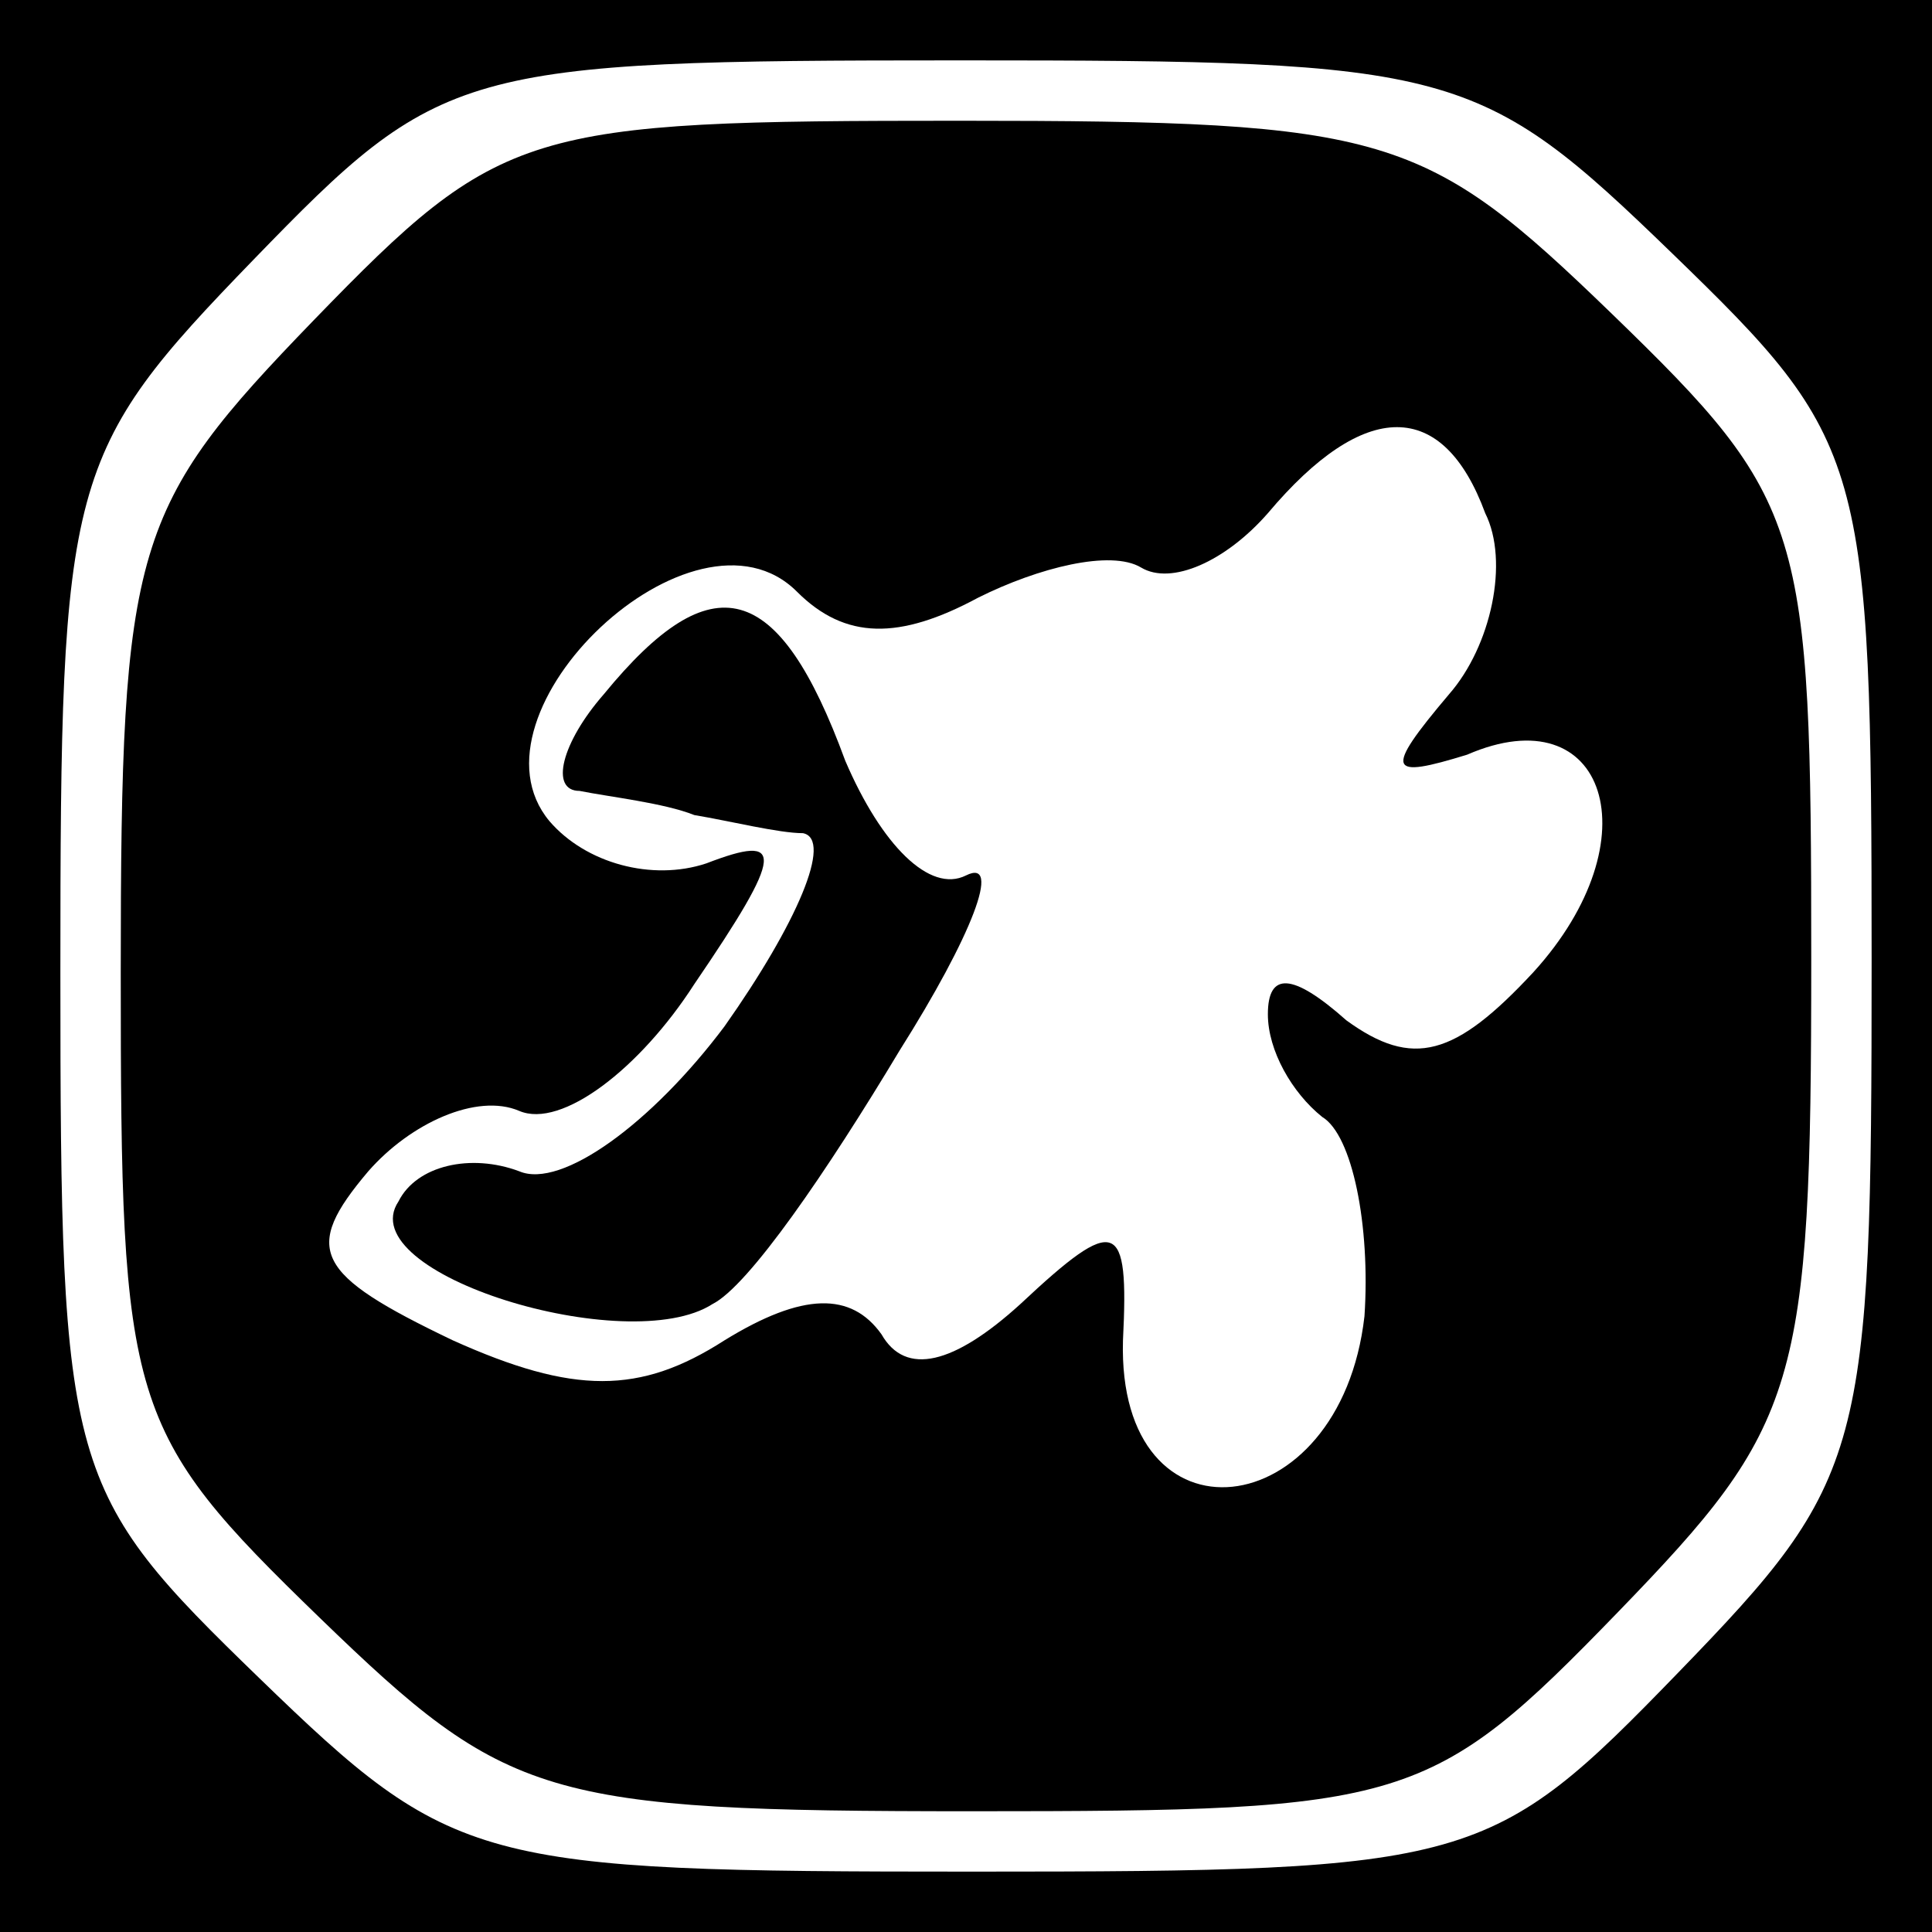 <?xml version="1.0" standalone="no"?>
<!DOCTYPE svg PUBLIC "-//W3C//DTD SVG 20010904//EN"
 "http://www.w3.org/TR/2001/REC-SVG-20010904/DTD/svg10.dtd">
<svg version="1.0" xmlns="http://www.w3.org/2000/svg"
 width="32pt" height="32pt" viewBox="0 0 32 32"
 preserveAspectRatio="xMidYMid meet">
<rect x="0" y="0" width="32" height="32" fill="#808080" stroke="none"/>
<g transform="translate(0,32) scale(0.1,-0.1)"
fill="#000000" stroke="none">
<path fill="#000000" stroke="none" d="M0 160 l0 -160 160 0 160 0 0 160 0
160 -160 0 -160 0 0 -160z"/>
<path fill="#ffffff" stroke="none" d="M277 278 c32 -31 33 -34 33 -117 0 -82
-1 -86 -32 -118 -31 -32 -34 -33 -117 -33 -82 0 -86 1 -118 32 -32 31 -33 34
-33 117 0 82 1 86 32 118 31 32 34 33 117 33 82 0 86 -1 118 -32z"/>
<path fill="#000000" stroke="none" d="M52 267 c-30 -31 -32 -37 -32 -108 0
-72 1 -76 33 -107 31 -30 37 -32 108 -32 72 0 76 1 107 33 30 31 32 37 32 108
0 72 -1 76 -33 107 -31 30 -37 32 -108 32 -72 0 -76 -1 -107 -33z"/>
<path fill="#ffffff" stroke="none" d="M246 235 c4 -8 1 -22 -6 -30 -11 -13
-10 -14 3 -10 23 10 31 -14 11 -36 -13 -14 -20 -16 -31 -8 -9 8 -13 8 -13 1 0
-6 4 -13 9 -17 5 -3 8 -18 7 -33 -4 -35 -41 -39 -40 -4 1 20 -1 21 -17 6 -11
-10 -19 -12 -23 -5 -5 7 -13 7 -26 -1 -14 -9 -25 -9 -45 0 -23 11 -25 15 -14
28 7 8 18 13 25 10 7 -3 20 7 29 21 15 22 15 25 2 20 -9 -3 -20 0 -26 7 -15
18 24 55 41 38 8 -8 17 -8 30 -1 10 5 22 8 27 5 5 -3 14 1 21 9 16 19 29 19
36 0z"/>
<path fill="#000000" stroke="none" d="M100 205 c-7 -8 -9 -16 -4 -16 5 -1 14
-2 19 -4 6 -1 14 -3 18 -3 5 -1 -1 -15 -13 -32 -12 -16 -27 -27 -34 -24 -8 3
-17 1 -20 -5 -8 -12 38 -26 52 -17 6 3 19 22 31 42 12 19 17 32 11 29 -6 -3
-14 5 -20 19 -11 30 -22 33 -40 11z"/>
</g>
</svg>
